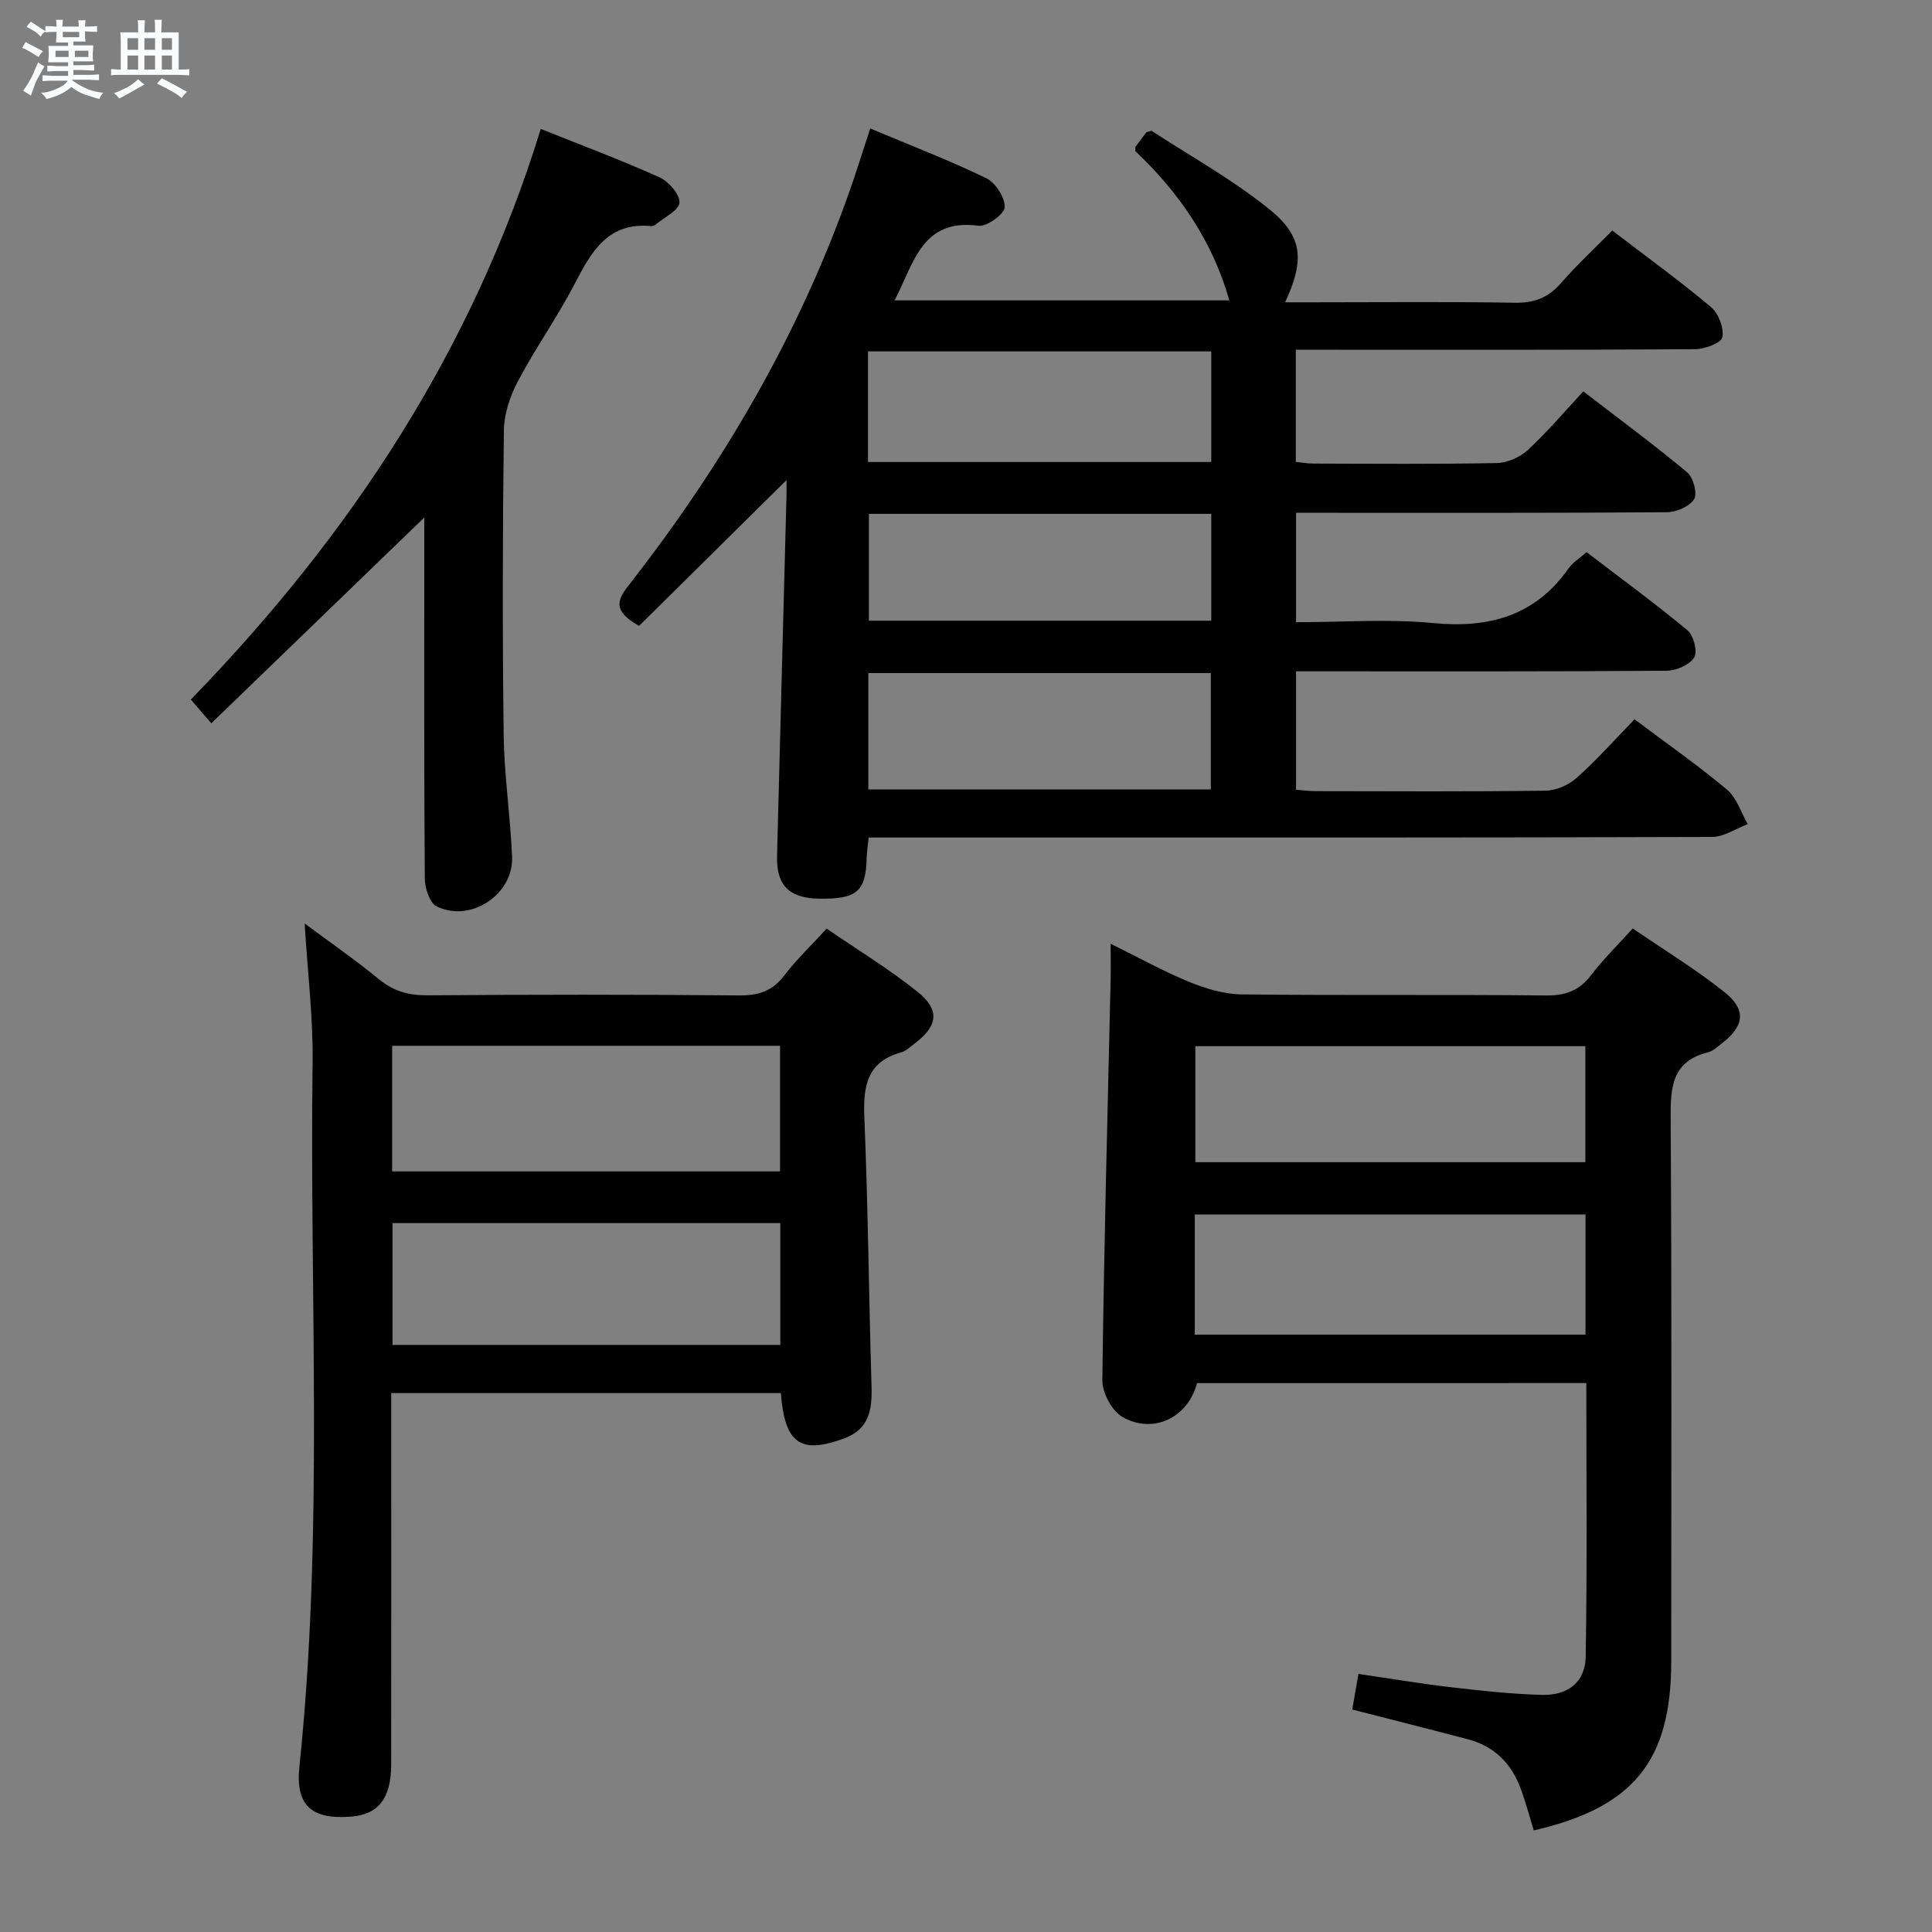 <svg enable-background="new 0 0 400 400" viewBox="0 0 400 400" xmlns="http://www.w3.org/2000/svg"><rect x="0" y="0" width="400" height="400" fill="#808080" stroke="none"/><path d="m6.8 9.5c.6.3 1.3.7 2.1 1.1-.4.4-.7.8-.9 1.2-.7-.4-1.3-.8-1.8-1.1s-1.1-.6-1.6-.8c.2-.4.5-.8.7-1.2.4.2.8.5 1.5.8zm.9 6.9c-.3.6-.5 1.1-.7 1.7s-.4 1.1-.6 1.7c-.6-.4-1.1-.7-1.6-1 .7-1 1.2-1.8 1.5-2.4.3-.5.6-1.1.8-1.7.3-.6.5-1.2.8-1.8.3.3.8.6 1.3.8-.7 1.3-1.2 2.2-1.5 2.7zm.1-11c.4.3 1 .7 1.7 1.1-.5.2-.8.6-1.1 1.1-.5-.6-1-1-1.4-1.2s-.9-.6-1.5-.8c.2-.4.5-.7.9-1.1.5.3.9.6 1.4.9zm10.5 13.1c1 .4 2 .6 3.1.7-.4.4-.7.8-.8 1.3-.9-.2-1.9-.6-3-.9-1-.4-2-.9-2.8-1.6-.5.4-1.1.9-1.9 1.3s-1.9.9-3.3 1.2c-.1-.3-.5-.8-1.1-1.3 1 0 2.1-.3 3.2-.8 1.2-.5 1.9-1 2.3-1.7h-3.2c-.4 0-1 0-2 .1v-1.2c1 0 1.7.1 2 .1h3.3v-1h-2.3c-.2 0-.9 0-2 .1v-1.2c1.2 0 1.9.1 2 .1h2.3v-.8h-4.1c0-.7.1-1.2.1-1.6 0-.5 0-1.1-.1-1.8h4.1v-.7h-2.5c0-.6.1-1.1.1-1.6v-.6h-.5c-.4 0-1 0-1.8.1v-1.3c1.2 0 1.9.1 2.1.1h.2c0-.3 0-.8-.1-1.4h1.4c0 .6-.1 1-.1 1.4h3.4c0-.4 0-.8-.1-1.3h1.5c0 .4-.1.9-.1 1.3.7 0 1.5 0 2.5-.1v1.2c-1 0-1.8-.1-2.5-.1v.6c0 .3 0 .8.1 1.5h-2.5v.8h4.1c0 .7-.1 1.3-.1 1.8s0 1 .1 1.5h-4.1v.8h1.4c.8 0 1.8 0 2.9-.1v1.2c-1 0-1.9-.1-2.8-.1h-1.5v1h3.2c.3 0 1 0 2.1-.1v1.2c-1.1 0-1.8-.1-2.1-.1h-3.4l-.1.1c1.4 1 2.4 1.5 3.4 1.9zm-4.1-6.7v-1.3h-2.7v1.3zm2.2-4.1v-1.1h-3.4v1.1zm1.9 4.1v-1.3h-2.8v1.3z" fill="#fafbfc"/><path d="m37 6.7v2.3 5.4c1 0 1.8 0 2.2-.1v1.3c-.6 0-1.5-.1-2.5-.1h-11.9c-.7 0-1.3 0-1.8.1v-1.3c.5 0 1.1.1 2 .1v-5.2c0-1 0-1.8-.1-2.5h3.7c0-1.3 0-2.1-.1-2.5h1.5c0 .4-.1 1.3-.1 2.5h2.2c0-1.2 0-2.1-.1-2.6h1.5c0 .4-.1 1.3-.1 2.6zm-12.3 13.7c-.3-.4-.7-.8-1.1-1.1 1.1-.4 2.1-.9 2.9-1.3.8-.5 1.5-1 2.1-1.6.4.4.9.8 1.3 1.1-2.5 1.4-4.2 2.4-5.2 2.9zm3.9-10.1v-2.4h-2.2v2.4zm0 4.1v-2.9h-2.2v2.9zm3.5-4.1v-2.4h-2.2v2.4zm0 4.1v-2.9h-2.2v2.9zm.4 2.9 1-1.1c.6.3 1.4.7 2.5 1.3s2 1.1 2.7 1.5c-.4.4-.8.8-1.1 1.3-.8-.8-2.5-1.7-5.1-3zm3.1-7v-2.4h-2.1v2.4zm0 4.1v-2.9h-2.1v2.9z" fill="#fafbfc"/><g fill="#000001"><path d="m338.41 148.92c6.75 5.07 13.17 9.56 19.15 14.57 2.01 1.69 2.89 4.72 4.29 7.13-2.46.93-4.92 2.65-7.38 2.66-47.99.16-95.99.12-143.98.12-10.12 0-20.25 0-30.64 0-.18 1.79-.39 3.07-.42 4.35-.18 6.83-2.07 8.44-9.86 8.31-6.19-.11-8.85-2.74-8.69-8.86.63-24.79 1.3-49.57 1.95-74.36.04-1.61.01-3.22.01-3.44-9.99 9.88-20.43 20.2-30.52 30.18-6.08-3.36-4.11-5.91-1.9-8.73 19.24-24.68 34.88-51.39 45.37-80.98 1.49-4.19 2.79-8.45 4.38-13.27 8.29 3.48 16.32 6.56 24.04 10.3 1.91.93 3.87 4 3.8 6.01-.05 1.41-3.69 4.06-5.42 3.83-11.76-1.55-13.37 7.77-17.37 15.45h69.3c-3.51-12.41-10.52-22.45-19.44-30.87 0-.62-.07-.82.01-.92.78-1.07 1.58-2.12 2.26-3.03.55-.12.98-.36 1.17-.23 8.18 5.34 16.83 10.13 24.38 16.26 6.92 5.62 7.17 10.52 3.18 19.19h5.57c14 0 28-.15 41.99.09 4.03.07 6.93-1.06 9.55-4.07 3.26-3.74 6.91-7.13 10.61-10.88 7.11 5.44 13.98 10.41 20.45 15.85 1.56 1.31 2.7 4.32 2.35 6.25-.21 1.16-3.65 2.46-5.65 2.47-25.5.17-50.99.11-76.49.11-1.97 0-3.93 0-6.18 0v23.22c1.11.11 2.37.35 3.62.35 12.67.03 25.33.14 37.99-.11 2.19-.04 4.8-1.2 6.42-2.69 4.01-3.71 7.56-7.92 11.5-12.15 7.7 5.93 14.78 11.15 21.52 16.78 1.26 1.06 2.14 4.39 1.41 5.55-.95 1.52-3.68 2.67-5.65 2.69-23.66.18-47.33.12-70.99.12-1.8 0-3.61 0-5.76 0v22.65c9.52 0 19.04-.72 28.4.18 11.67 1.12 21.15-1.53 28.08-11.4.83-1.18 2.2-1.99 3.67-3.28 7.06 5.4 14.14 10.57 20.87 16.17 1.27 1.06 2.16 4.42 1.42 5.61-.95 1.54-3.7 2.75-5.68 2.77-23.66.18-47.33.12-70.99.12-1.81 0-3.63 0-5.78 0v24.52c1.3.09 2.73.29 4.16.29 15.83.02 31.66.12 47.49-.1 2.19-.03 4.8-1.17 6.45-2.65 4.11-3.64 7.76-7.78 11.98-12.13zm-158.63 14.53h70.91c0-8.29 0-16.2 0-24.1-23.83 0-47.34 0-70.91 0zm-.07-67.8h71.07c0-7.79 0-15.22 0-22.9-23.74 0-47.26 0-71.07 0zm71.07 10.74c-23.86 0-47.26 0-70.88 0v22.12h70.88c0-7.4 0-14.5 0-22.12z"/><path d="m317.55 378.97c-.96-3.11-1.71-6-2.75-8.78-1.93-5.15-5.49-8.68-10.9-10.1-7.84-2.06-15.7-4.04-23.93-6.15.39-2.24.78-4.47 1.28-7.37 6.48.94 12.79 2.01 19.14 2.75 6.26.73 12.55 1.41 18.84 1.59 5.39.15 8.98-2.66 9.07-7.9.32-18.78.13-37.57.13-56.66-27.12 0-53.86 0-80.61.01-1.79 7.05-8.98 10.68-15.41 7.02-2.19-1.25-4.21-5.01-4.18-7.6.33-27.61 1.08-55.22 1.71-82.83.05-2.16.01-4.31.01-7.55 5.83 2.87 10.94 5.72 16.32 7.91 3.41 1.39 7.22 2.53 10.86 2.57 20.99.24 41.99 0 62.98.22 4.06.04 6.87-1.01 9.32-4.22 2.49-3.27 5.47-6.17 8.61-9.65 6.52 4.46 13.05 8.45 18.99 13.17 4.59 3.65 4.11 7.05-.51 10.6-.92.71-1.86 1.62-2.92 1.88-7.44 1.86-7.75 7.17-7.71 13.63.25 37.49.12 74.98.12 112.47-.01 20.58-7.78 30.23-28.46 34.99zm10.71-102.65c0-8.67 0-16.75 0-24.87-27.18 0-54.03 0-80.89 0v24.87zm-.03-59.72c-27.21 0-54.06 0-80.75 0v24.02h80.75c0-8.22 0-16.11 0-24.02z"/><path d="m63.07 191.19c5.37 3.99 10.56 7.59 15.43 11.58 3.03 2.48 6.16 3.33 10.03 3.3 21.49-.16 42.99-.18 64.48.02 4.01.04 6.89-.88 9.37-4.13 2.49-3.28 5.52-6.15 8.77-9.7 6.39 4.39 12.92 8.35 18.83 13.09 4.75 3.81 4.18 7.19-.84 10.87-.8.59-1.58 1.39-2.49 1.64-7.28 1.97-7.96 7.16-7.69 13.69.77 18.45.92 36.93 1.48 55.39.15 4.87-.44 8.95-5.69 10.88-9.03 3.31-12.26 1.1-13.09-9.4-26.68 0-53.39 0-80.66 0v5.43c0 23.83.02 47.65-.01 71.48-.01 7.01-2.67 10.36-8.35 10.79-8.05.61-11.5-2.24-10.66-10.29 5.07-48.51 2.09-97.16 2.74-145.74.13-9.41-1.04-18.86-1.65-28.9zm18.12 51.33h80.31c0-8.98 0-17.53 0-26-27 0-53.56 0-80.31 0zm.08 10.71v25.22h80.28c0-8.62 0-16.84 0-25.22-26.82 0-53.27 0-80.28 0z"/><path d="m111.96 26.69c8.64 3.47 16.74 6.48 24.59 10.03 1.9.86 4.22 3.51 4.13 5.23-.08 1.58-3.13 3.02-4.89 4.5-.24.2-.62.39-.91.37-8.99-.91-12.42 5.25-15.89 11.93-3.6 6.92-8.15 13.34-11.79 20.23-1.62 3.06-2.84 6.74-2.88 10.16-.26 20.98-.31 41.97-.04 62.95.11 8.45 1.39 16.88 1.74 25.34.32 7.77-8.62 13.68-15.61 10.23-1.45-.72-2.44-3.77-2.46-5.75-.17-22.98-.11-45.96-.11-68.94 0-1.79 0-3.57 0-5.82-14.88 14.37-29.32 28.33-44.09 42.6-1.94-2.25-2.96-3.43-4.24-4.92 32.95-33.92 58.31-72.25 72.45-118.14z"/></g></svg>